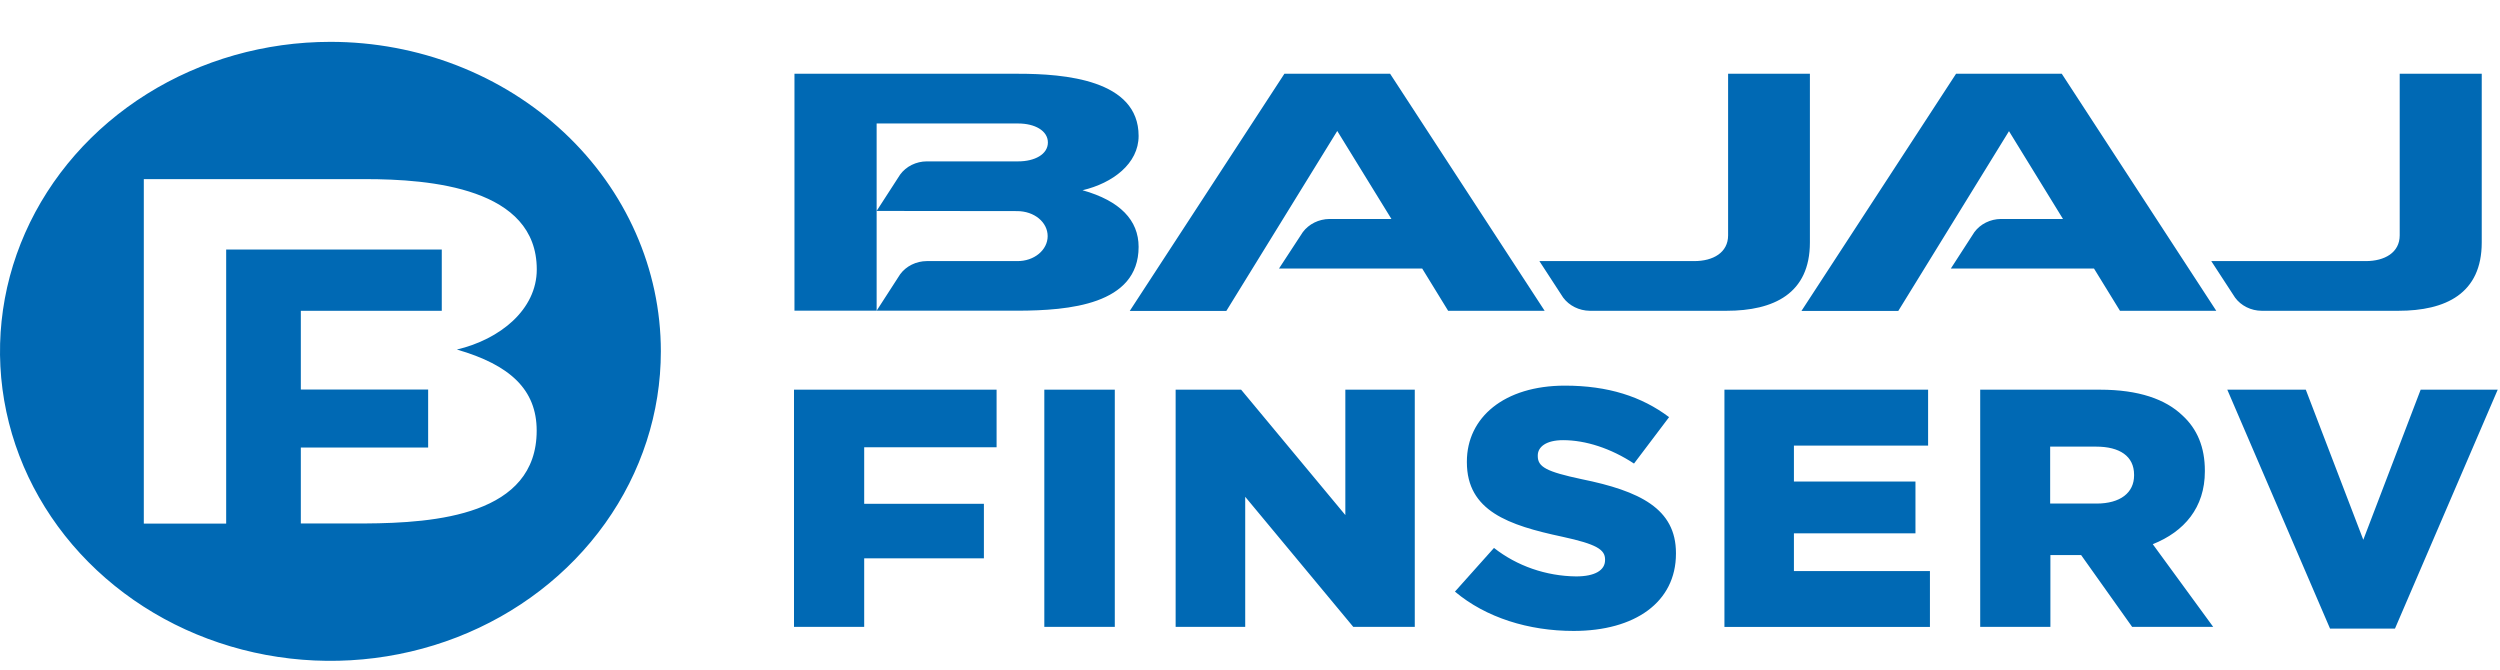<svg width="220" height="59" viewBox="0 0 220 59" fill="none" xmlns="http://www.w3.org/2000/svg">
<g clip-path="url(#clip0)">
<path fill-rule="evenodd" clip-rule="evenodd" d="M32.108 46.065C38.372 46.03 47.228 45.321 47.228 37.897C47.228 34.292 44.896 32.116 40.207 30.76C43.99 29.866 47.236 27.256 47.236 23.708C47.236 16.536 37.904 15.762 32.116 15.762H12.655V46.076H19.903V21.958H38.876V27.349H26.473V34.28H37.677V39.381H26.473V46.065H32.108ZM12.923 8.273C17.705 5.28 23.326 3.683 29.078 3.683H29.086C36.796 3.685 44.19 6.556 49.641 11.663C55.093 16.77 58.155 23.697 58.155 30.919C58.155 36.306 56.45 41.572 53.255 46.05C50.059 50.529 45.518 54.02 40.205 56.082C34.892 58.143 29.045 58.682 23.405 57.632C17.764 56.581 12.583 53.987 8.517 50.178C4.45 46.369 1.681 41.516 0.559 36.233C-0.563 30.949 0.013 25.473 2.213 20.496C4.414 15.52 8.141 11.266 12.923 8.273ZM69.913 27.341V6.491H89.606C93.666 6.491 100.198 7.006 100.198 11.963C100.198 14.399 97.916 16.118 95.262 16.741C98.569 17.671 100.198 19.383 100.198 21.726C100.198 26.837 93.996 27.325 89.606 27.341H77.144L79.212 24.138C79.473 23.782 79.823 23.49 80.232 23.288C80.64 23.086 81.094 22.979 81.556 22.976H89.498C91.003 23 92.194 22 92.194 20.781C92.194 19.561 91.028 18.577 89.498 18.577L77.144 18.562L79.212 15.363C79.473 15.006 79.823 14.714 80.231 14.512C80.64 14.31 81.094 14.203 81.556 14.201H89.606C91.044 14.201 92.214 13.585 92.214 12.54C92.214 11.494 91.053 10.867 89.606 10.867H77.144V18.562V27.341H69.913ZM117.679 11.525L107.917 27.364H99.417L113.027 6.491H122.33L135.928 27.349H127.436L125.154 23.631H112.552L114.644 20.432C114.907 20.077 115.258 19.787 115.665 19.585C116.073 19.383 116.527 19.275 116.988 19.27H122.446L117.679 11.525ZM176.801 11.525L176.791 11.542L176.78 11.525H176.801ZM176.791 11.542L167.048 27.364H158.527L172.133 6.491H181.436L195.031 27.349H186.558L184.272 23.631H171.674L173.742 20.432C174.003 20.077 174.351 19.786 174.758 19.584C175.165 19.382 175.617 19.274 176.077 19.27H181.543L176.791 11.542ZM149.1 22.976C150.754 22.976 152.073 22.229 152.073 20.711V6.491H159.271V21.338C159.271 25.838 156.091 27.349 151.928 27.349H139.897C139.436 27.343 138.984 27.235 138.577 27.033C138.17 26.831 137.82 26.541 137.557 26.187L135.465 22.973L149.1 22.976ZM208.193 22.976C209.848 22.976 211.174 22.229 211.174 20.711V6.491H218.393V21.338C218.393 25.838 215.222 27.349 211.054 27.349H199.024C198.562 27.346 198.109 27.239 197.702 27.036C197.295 26.834 196.944 26.543 196.684 26.187L194.59 22.973L208.193 22.976ZM69.872 34.292H87.7V39.361H76.049V44.334H86.583V49.132H76.049V55.165H69.872V34.292ZM98.102 34.292H91.9V55.165H98.102V34.292ZM103.456 34.292H109.219L118.39 45.325V34.292H124.5V55.165H119.088L109.579 43.718V55.165H103.456V34.292ZM131.471 48.218L128.035 52.063C130.772 54.36 134.526 55.522 138.479 55.522C143.887 55.522 147.484 52.985 147.484 48.725V48.667C147.484 44.76 144.304 43.207 139.177 42.165C136.089 41.507 135.324 41.092 135.324 40.136V40.078C135.324 39.33 136.056 38.734 137.553 38.734C139.529 38.734 141.753 39.45 143.792 40.794L146.88 36.708C144.461 34.888 141.501 33.936 137.714 33.936C132.364 33.936 129.085 36.743 129.085 40.616V40.674C129.085 44.969 132.744 46.22 137.491 47.234C140.513 47.889 141.245 48.369 141.245 49.232V49.291C141.245 50.185 140.352 50.724 138.698 50.724C136.053 50.694 133.499 49.809 131.471 48.218ZM151.75 34.292H169.673V39.214H157.865V42.374H168.561V46.936H157.865V50.251H169.834V55.169H151.75V34.292ZM184.797 34.292H174.258V55.165H180.435V48.845H183.139L187.629 55.165H194.761L189.444 47.889C192.214 46.785 194.028 44.671 194.028 41.479V41.417C194.028 39.361 193.359 37.75 192.053 36.557C190.56 35.128 188.204 34.292 184.797 34.292ZM187.799 41.836C187.799 43.358 186.595 44.314 184.491 44.314H180.414V39.303H184.458C186.525 39.303 187.799 40.136 187.799 41.778V41.836ZM196.002 34.292H202.91L207.97 47.501L213.018 34.292H219.799L210.758 55.316H205.043L196.002 34.292Z" fill="#0069B4"/>
</g>
<defs>
<clipPath id="clip0">
<rect width="219.826" height="58.155" fill="white"/>
</clipPath>
</defs>
</svg>
